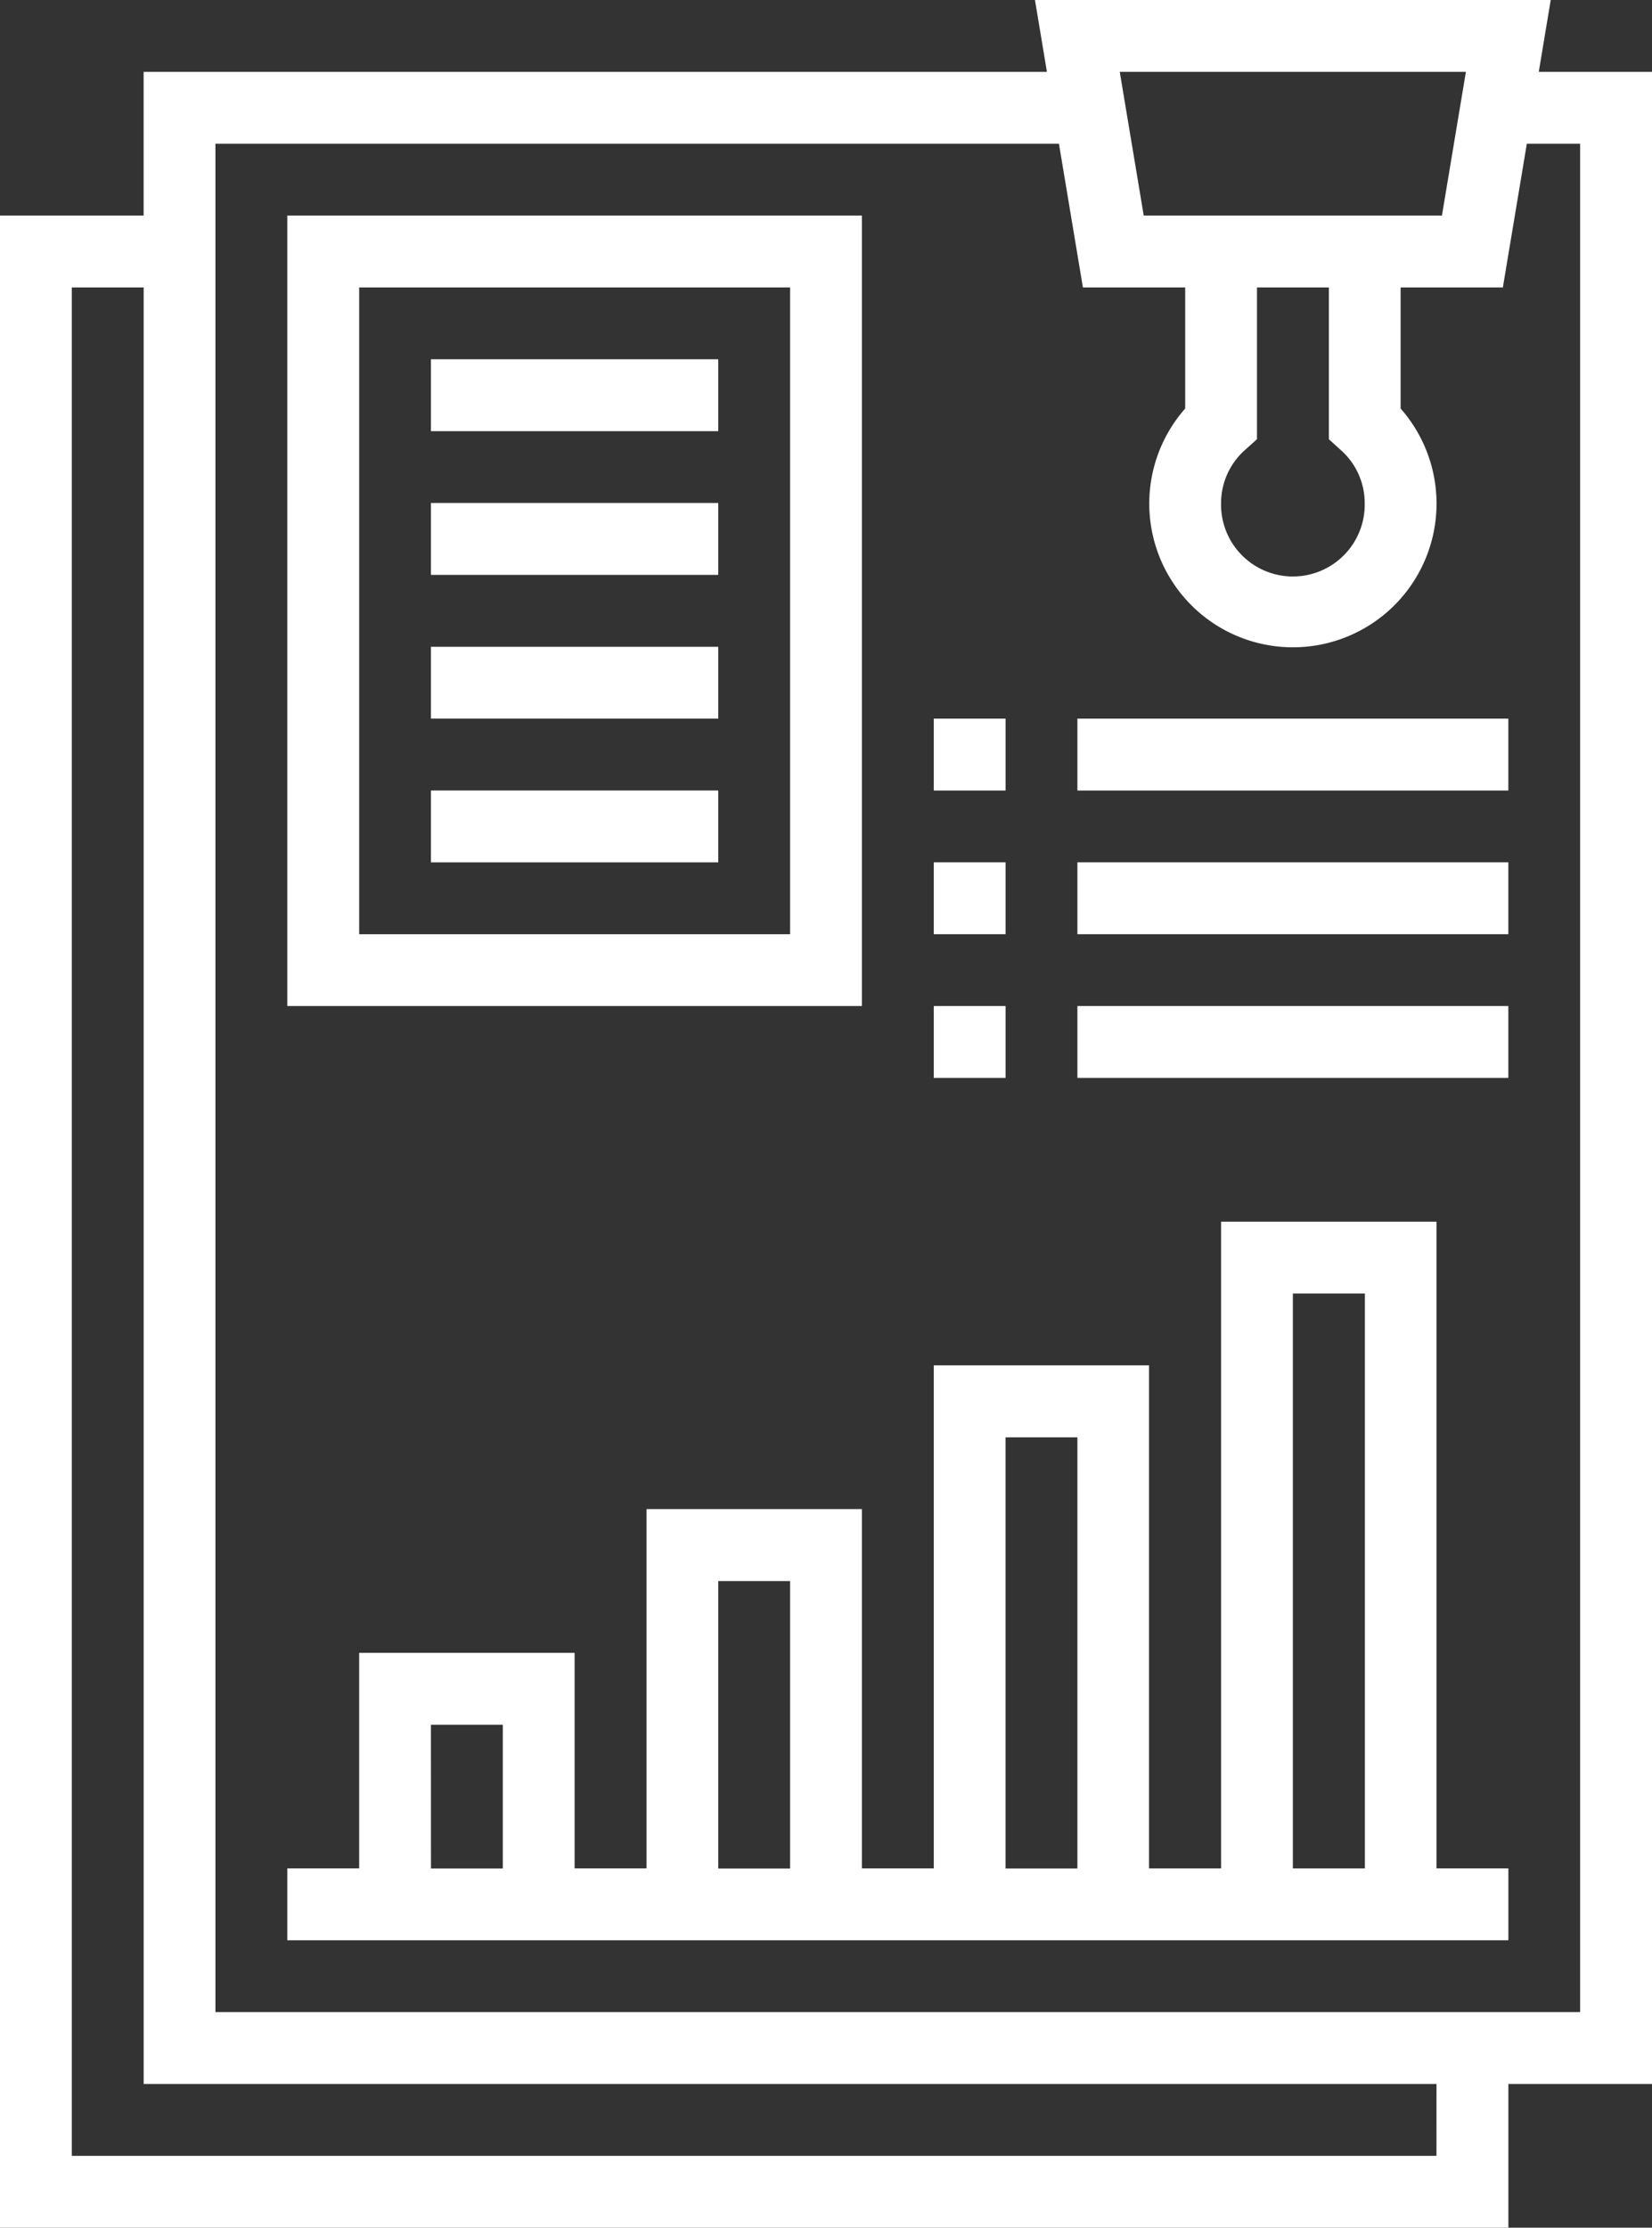 <svg xmlns="http://www.w3.org/2000/svg" width="44.385" height="59.823" viewBox="0 0 44.385 59.823">
  <rect x="0" y="0" width="44.385" height="59.823" fill="#333333" stroke="none"/>
  <g id="icon-09" transform="translate(-28.322 -133.348)">
    <path id="Path_15263" data-name="Path 15263" d="M72.707,135.277H69.665l.321-1.929H56.129l.321,1.929H32.181v3.859h-3.86v54.035H68.848v-3.859h3.859Zm-5,0-.644,3.859H59.051l-.644-3.859Zm-3.367,10.152a1.9,1.9,0,0,1,.648,1.426,1.93,1.93,0,1,1-3.859,0,1.909,1.909,0,0,1,.646-1.426l.319-.286v-4.075h1.931v4.075Zm2.576,45.812H30.251V141.067h1.931v48.245H66.917Zm3.86-3.859H34.11V137.208H56.773l.644,3.859h2.748v3.252a3.859,3.859,0,1,0,5.788,0v-3.252H68.7l.644-3.859h1.432Z" transform="translate(0)" fill="#fff"/>
    <path id="Path_15264" data-name="Path 15264" d="M63.024,149.609H57.236v17.367H55.3V153.468H49.517v13.507H47.586v-9.648H41.8v9.648H39.867v-5.788H34.079v5.788H32.148v1.931H64.955v-1.931H63.024Zm-3.859,1.929H61.1v15.438H59.165ZM51.445,155.4h1.931v11.578H51.445Zm-7.719,3.86h1.931v7.719H43.726Zm-7.719,3.859h1.931v3.859H36.008Z" transform="translate(3.893 16.546)" fill="#fff"/>
    <path id="Path_15265" data-name="Path 15265" d="M47.586,136.217H32.148v21.228H47.586Zm-1.929,19.3H34.079V138.148H45.657Z" transform="translate(3.893 2.919)" fill="#fff"/>
    <path id="Path_15266" data-name="Path 15266" d="M34.061,138.13H41.78v1.931H34.061Z" transform="translate(5.839 4.866)" fill="#fff"/>
    <path id="Path_15267" data-name="Path 15267" d="M34.061,140.043H41.78v1.931H34.061Z" transform="translate(5.839 6.812)" fill="#fff"/>
    <path id="Path_15268" data-name="Path 15268" d="M34.061,141.957H41.78v1.929H34.061Z" transform="translate(5.839 8.76)" fill="#fff"/>
    <path id="Path_15269" data-name="Path 15269" d="M34.061,143.87H41.78V145.8H34.061Z" transform="translate(5.839 10.706)" fill="#fff"/>
    <path id="Path_15270" data-name="Path 15270" d="M40.757,142.913h1.929v1.931H40.757Z" transform="translate(12.653 9.733)" fill="#fff"/>
    <path id="Path_15271" data-name="Path 15271" d="M42.67,142.913H54.248v1.931H42.67Z" transform="translate(14.599 9.733)" fill="#fff"/>
    <path id="Path_15272" data-name="Path 15272" d="M40.757,144.826h1.929v1.931H40.757Z" transform="translate(12.653 11.679)" fill="#fff"/>
    <path id="Path_15273" data-name="Path 15273" d="M42.67,144.826H54.248v1.931H42.67Z" transform="translate(14.599 11.679)" fill="#fff"/>
    <path id="Path_15274" data-name="Path 15274" d="M40.757,146.739h1.929v1.931H40.757Z" transform="translate(12.653 13.625)" fill="#fff"/>
    <path id="Path_15275" data-name="Path 15275" d="M42.67,146.739H54.248v1.931H42.67Z" transform="translate(14.599 13.625)" fill="#fff"/>
  </g>
</svg>
